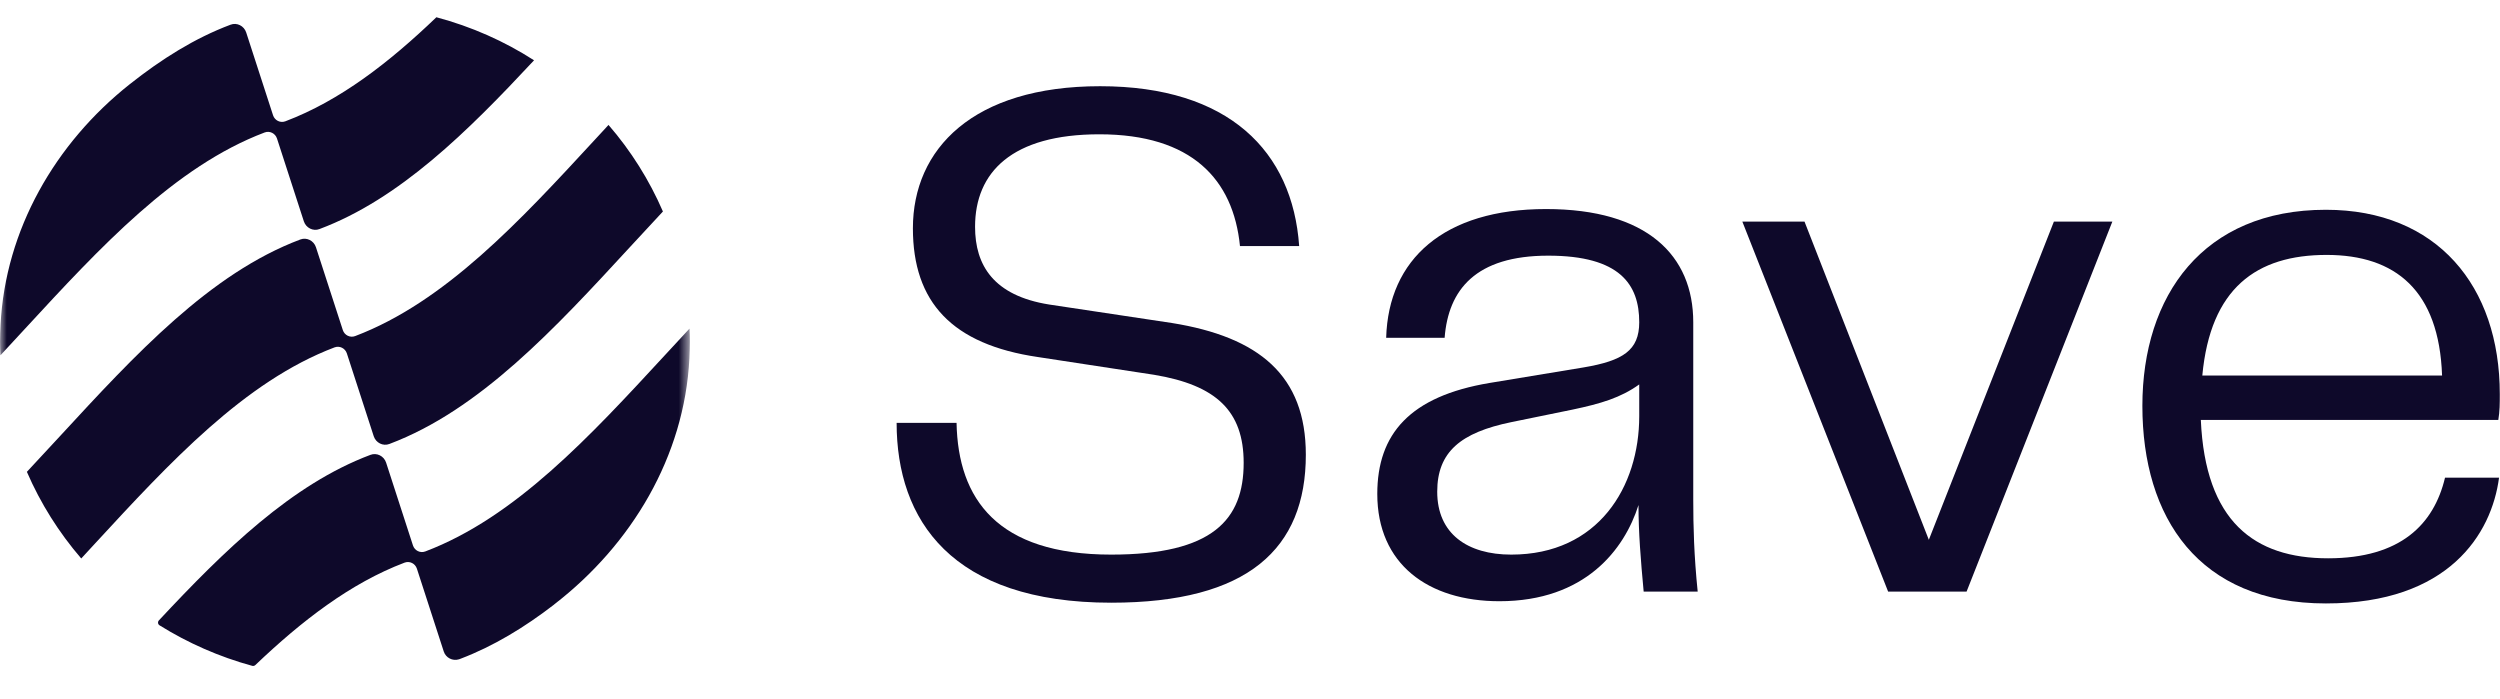 <svg width="186" height="52" viewBox="0 0 186 52" fill="none" xmlns="http://www.w3.org/2000/svg">
<g clip-path="url(#clip0_3869_11558)">
<mask id="mask0_3869_11558" style="mask-type:luminance" maskUnits="userSpaceOnUse" x="0" y="0" width="52" height="52">
<path d="M51.316 0H0.005V51.31H51.316V0Z" fill="white"/>
</mask>
<g mask="url(#mask0_3869_11558)">
<path fill-rule="evenodd" clip-rule="evenodd" d="M39.733 4.487C37.526 3.066 35.081 1.98 32.467 1.283C28.973 4.635 25.312 7.481 21.23 9.025C20.853 9.168 20.439 8.959 20.314 8.575L18.316 2.413C18.157 1.927 17.627 1.653 17.15 1.839C14.493 2.836 12.021 4.39 9.646 6.271C4.102 10.667 0.394 17.103 0.041 24.174C0.023 24.59 0.005 25.004 0.005 25.419C0.005 25.755 0.014 26.099 0.032 26.435C0.649 25.772 1.265 25.105 1.881 24.437C7.442 18.411 13 12.388 19.691 9.855C20.068 9.712 20.483 9.921 20.608 10.305L22.606 16.467C22.765 16.953 23.295 17.227 23.771 17.041C29.722 14.808 34.78 9.802 39.724 4.496L39.733 4.487ZM44.27 10.382L44.267 10.385C38.698 16.423 33.126 22.463 26.422 25.005C26.044 25.148 25.629 24.939 25.505 24.555L23.506 18.393C23.348 17.908 22.818 17.634 22.341 17.819C15.627 20.342 10.052 26.388 4.478 32.433C3.654 33.328 2.829 34.222 2 35.105C3.016 37.454 4.384 39.625 6.044 41.55C6.381 41.185 6.718 40.82 7.055 40.454C12.623 34.418 18.187 28.386 24.89 25.845C25.268 25.702 25.683 25.911 25.807 26.295L27.806 32.457C27.965 32.943 28.494 33.216 28.971 33.031C35.708 30.495 41.294 24.432 46.881 18.369L46.882 18.368C47.693 17.487 48.505 16.606 49.321 15.736C48.305 13.387 46.937 11.216 45.277 9.3V9.291C44.941 9.654 44.605 10.018 44.27 10.382ZM51.29 26.682C50.919 33.957 46.999 40.517 41.235 44.966H41.243C39.036 46.67 36.723 48.074 34.269 49.009C34.247 49.018 34.227 49.025 34.207 49.032C34.187 49.038 34.167 49.045 34.145 49.053C33.678 49.203 33.165 48.938 33.015 48.471L31.017 42.309C30.892 41.925 30.477 41.716 30.1 41.86C26.073 43.389 22.452 46.186 18.997 49.48C18.936 49.538 18.849 49.561 18.768 49.539C16.3 48.866 13.983 47.839 11.87 46.524C11.741 46.444 11.719 46.268 11.822 46.157C16.703 40.931 21.697 36.046 27.559 33.842C28.036 33.657 28.566 33.931 28.725 34.416L30.723 40.578C30.848 40.962 31.262 41.171 31.64 41.028C38.331 38.495 43.889 32.472 49.45 26.446C50.065 25.779 50.681 25.112 51.299 24.449C51.316 24.767 51.325 25.093 51.325 25.42C51.325 25.844 51.308 26.267 51.29 26.682Z" fill="#0E092A"/>
</g>
<path d="M173.211 41.538C178.606 41.538 181.084 39.006 181.91 35.537H185.929C185.378 39.721 182.185 44.896 173.046 44.896C163.577 44.896 159.393 38.51 159.393 30.197C159.393 21.994 163.907 15.607 173.046 15.607C181.304 15.607 185.984 21.278 185.984 29.316C185.984 30.032 185.984 30.582 185.874 31.243H163.742C164.073 38.785 167.706 41.538 173.211 41.538ZM173.101 18.966C167.871 18.966 164.458 21.443 163.852 27.939H181.69C181.469 21.608 178.221 18.966 173.101 18.966Z" fill="#0E092A"/>
<path d="M143.505 40.162L152.809 16.489H157.158L146.313 44.016H140.477L129.631 16.489H134.256L143.505 40.162Z" fill="#0E092A"/>
<path d="M111.554 44.731C106.269 44.731 102.47 41.978 102.47 36.748C102.47 32.289 104.892 29.482 110.838 28.49L117.83 27.334C120.748 26.839 121.959 26.068 121.959 23.976C121.959 21.168 120.528 19.021 115.188 19.021C109.792 19.021 107.755 21.553 107.48 25.132H103.131C103.296 19.297 107.425 15.553 115.022 15.553C122.565 15.553 125.978 19.021 125.978 23.976V37.189C125.978 39.171 126.033 41.318 126.308 44.016H122.289C122.069 41.648 121.904 39.611 121.904 37.575C120.858 40.878 117.94 44.731 111.554 44.731ZM112.435 41.263C118.931 41.263 121.959 36.198 121.959 30.968V28.601C120.583 29.592 119.096 30.032 117.004 30.473L112.435 31.408C108.691 32.179 106.929 33.61 106.929 36.583C106.929 39.721 109.186 41.263 112.435 41.263Z" fill="#0E092A"/>
<path d="M66.709 31.463H71.168C71.278 37.134 74.196 41.263 82.674 41.263C90.217 41.263 92.529 38.675 92.529 34.436C92.529 30.582 90.492 28.655 85.868 27.885L77.224 26.564C70.838 25.627 67.92 22.489 67.92 16.984C67.92 11.093 72.379 6.414 81.849 6.414C91.428 6.414 96.163 11.258 96.658 18.305H92.254C91.759 13.35 88.675 9.992 81.794 9.992C75.297 9.992 72.545 12.8 72.545 16.874C72.545 19.737 73.921 21.994 78.05 22.655L87.189 24.031C93.685 25.077 97.154 27.939 97.154 33.831C97.154 40.822 92.859 44.841 82.674 44.841C70.783 44.841 66.709 38.675 66.709 31.463Z" fill="#0E092A"/>
</g>
<defs>
<clipPath id="clip0_3869_11558">
<rect width="186" height="51.31" fill="white"/>
</clipPath>
</defs>
</svg>
